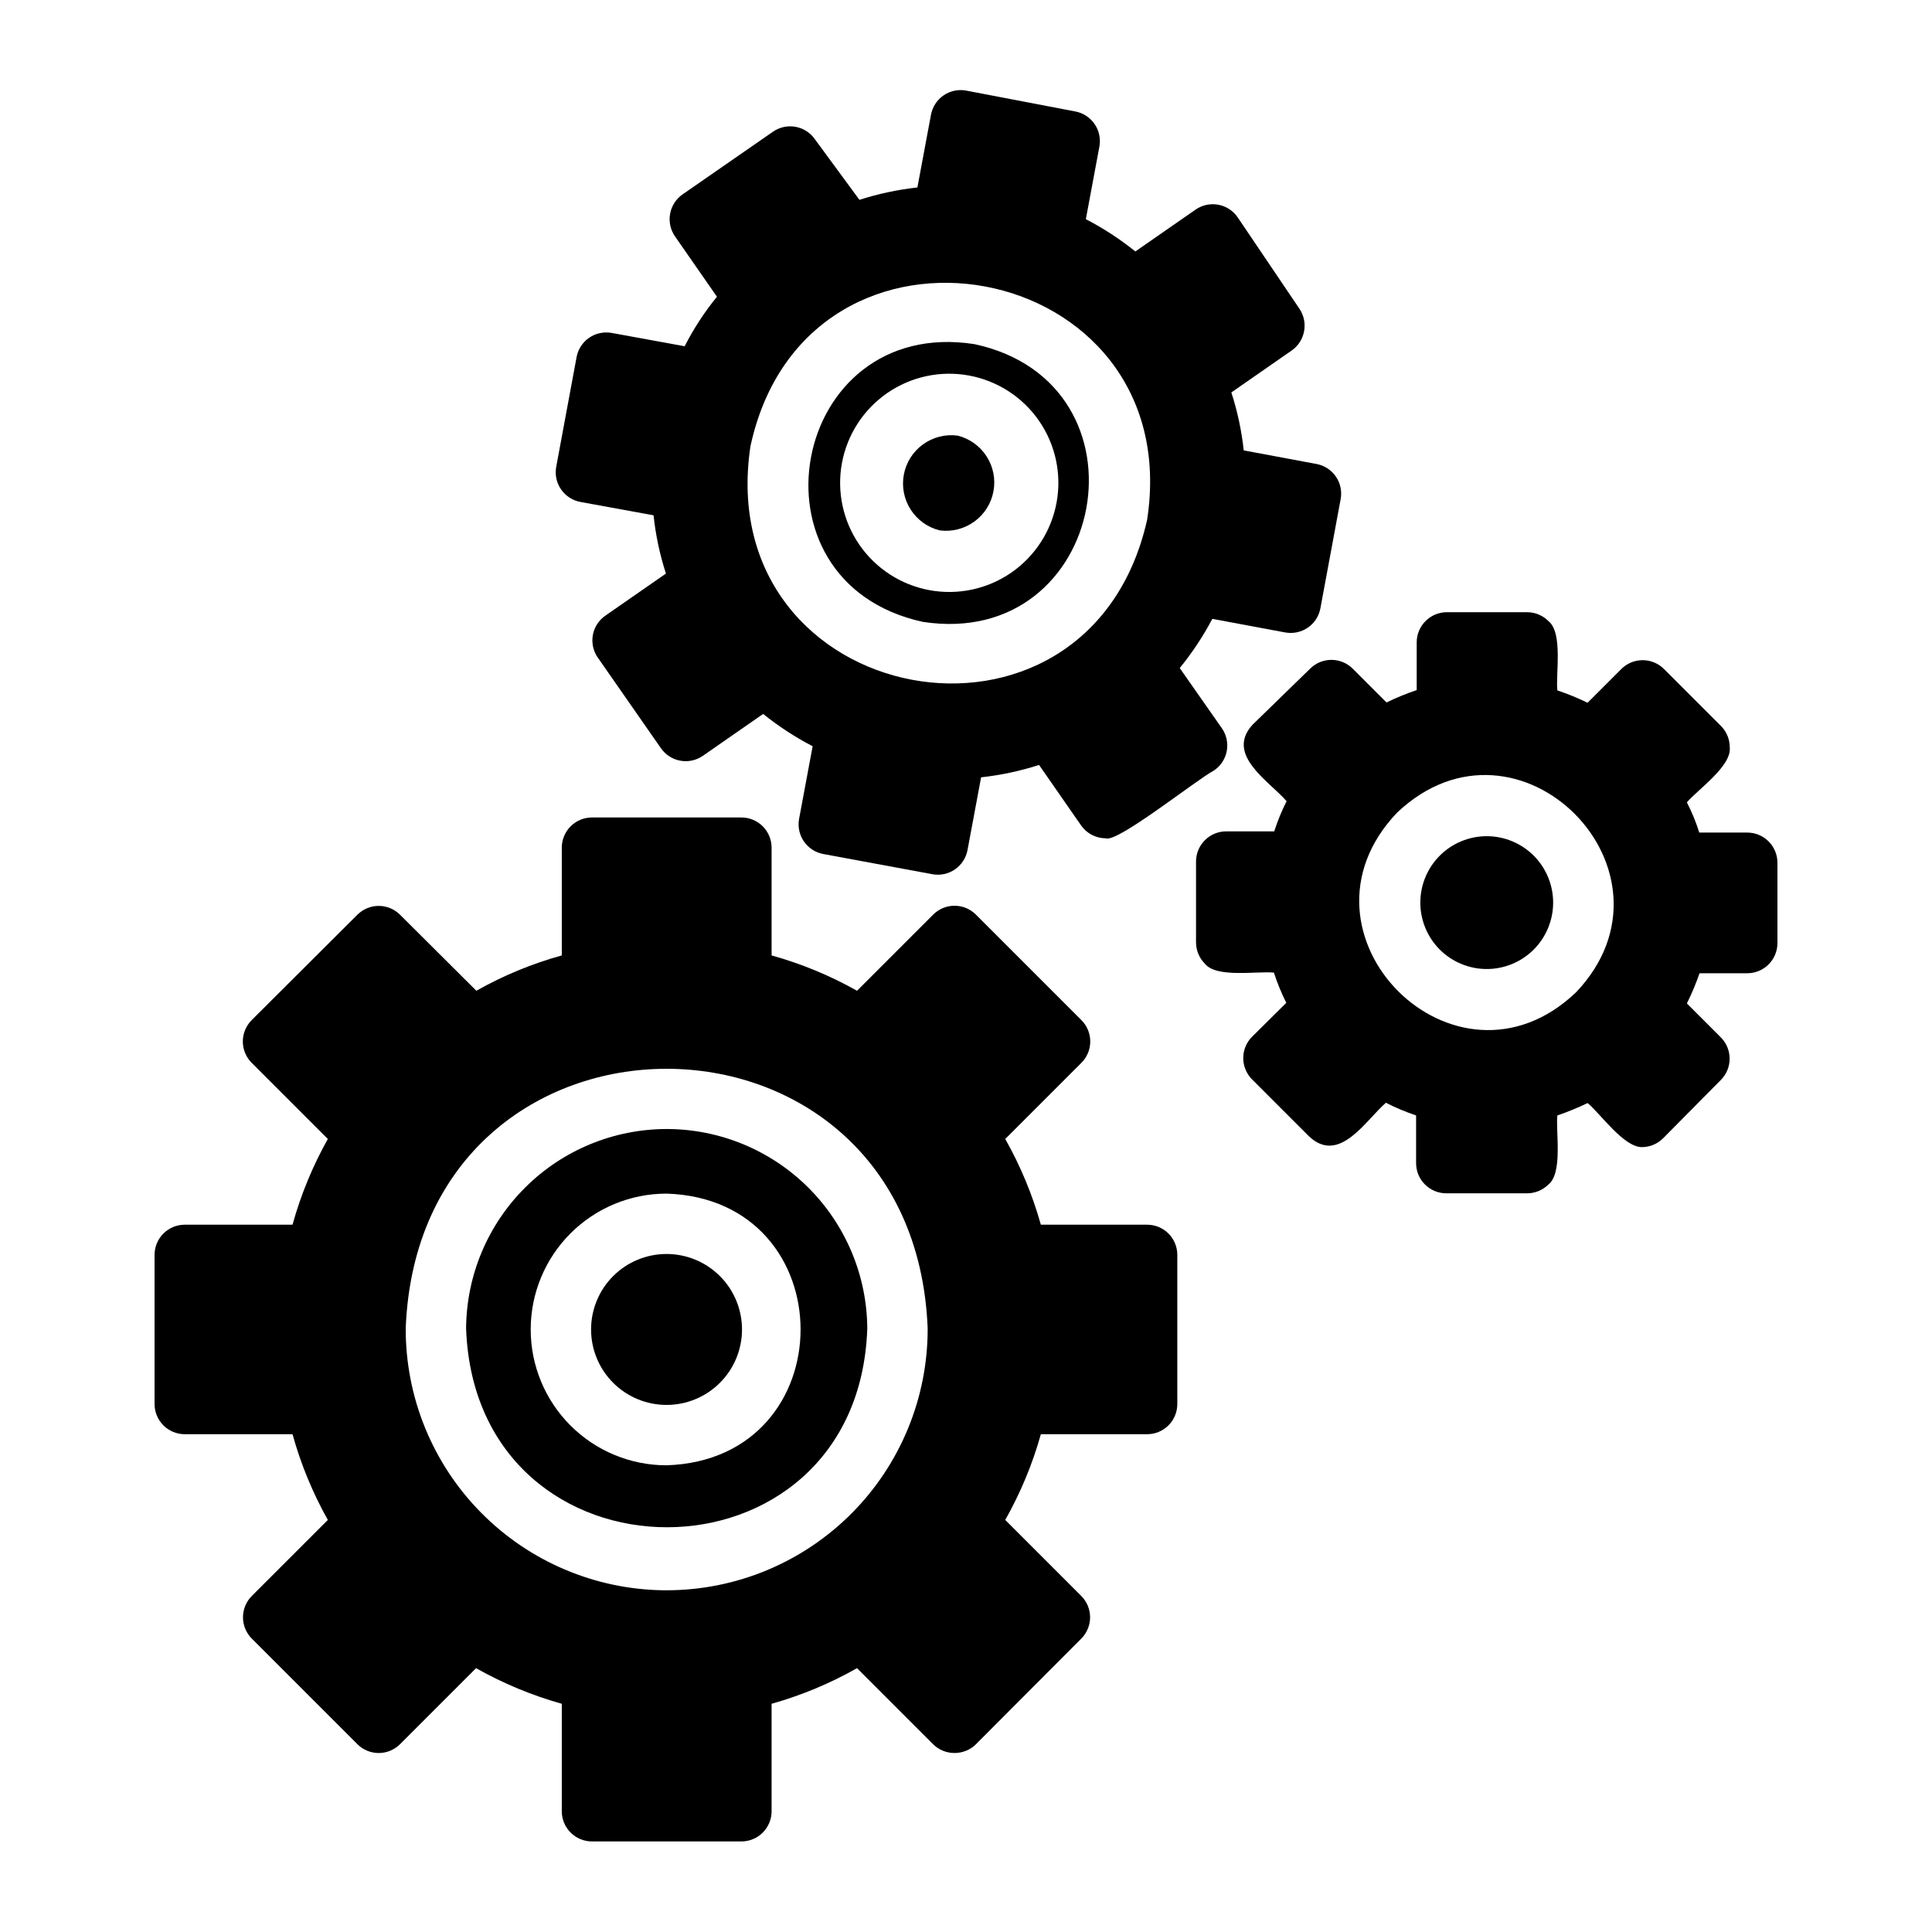 <?xml version="1.0" encoding="UTF-8" standalone="no"?> <svg width="64" height="64" viewBox="0 0 64 64" fill="none" xmlns="http://www.w3.org/2000/svg">
<path d="M22.08 37.4C20.327 37.403 18.645 38.097 17.402 39.334C16.158 40.569 15.453 42.247 15.44 44C15.75 52.79 28.44 52.79 28.73 44C28.717 42.245 28.01 40.566 26.765 39.33C25.519 38.094 23.835 37.4 22.08 37.4V37.4ZM22.08 48.54C20.887 48.54 19.742 48.066 18.898 47.222C18.054 46.378 17.58 45.233 17.58 44.04C17.58 42.846 18.054 41.702 18.898 40.858C19.742 40.014 20.887 39.54 22.08 39.54C28 39.73 28 48.35 22.08 48.54Z" fill="black"/>
<path d="M22.08 41.54C21.417 41.54 20.781 41.803 20.312 42.272C19.843 42.741 19.58 43.377 19.58 44.04C19.58 44.703 19.843 45.339 20.312 45.808C20.781 46.276 21.417 46.54 22.08 46.54C22.743 46.54 23.379 46.276 23.848 45.808C24.317 45.339 24.58 44.703 24.58 44.04C24.58 43.377 24.317 42.741 23.848 42.272C23.379 41.803 22.743 41.54 22.08 41.54Z" fill="black"/>
<path d="M38 40.57H34.48C34.202 39.579 33.806 38.626 33.3 37.73L35.82 35.21C35.914 35.117 35.988 35.006 36.039 34.885C36.09 34.763 36.116 34.632 36.116 34.5C36.116 34.368 36.09 34.237 36.039 34.115C35.988 33.993 35.914 33.883 35.82 33.79L32.33 30.3C32.237 30.206 32.126 30.132 32.005 30.081C31.883 30.03 31.752 30.004 31.62 30.004C31.488 30.004 31.357 30.03 31.235 30.081C31.114 30.132 31.003 30.206 30.91 30.3L28.39 32.82C27.497 32.317 26.547 31.924 25.56 31.65V28.08C25.56 27.815 25.455 27.56 25.267 27.373C25.08 27.185 24.825 27.08 24.56 27.08H19.61C19.345 27.08 19.09 27.185 18.903 27.373C18.715 27.56 18.61 27.815 18.61 28.08V31.65C17.622 31.923 16.672 32.316 15.78 32.82L13.25 30.3C13.063 30.114 12.809 30.009 12.545 30.009C12.281 30.009 12.027 30.114 11.84 30.3L8.34 33.79C8.246 33.883 8.172 33.993 8.121 34.115C8.07 34.237 8.044 34.368 8.044 34.5C8.044 34.632 8.07 34.763 8.121 34.885C8.172 35.006 8.246 35.117 8.34 35.21L10.86 37.73C10.357 38.626 9.964 39.58 9.69 40.57H6.12C5.855 40.57 5.6 40.675 5.413 40.863C5.225 41.05 5.12 41.305 5.12 41.57V46.51C5.12 46.775 5.225 47.029 5.413 47.217C5.6 47.405 5.855 47.51 6.12 47.51H9.69C9.964 48.5 10.357 49.454 10.86 50.35L8.34 52.87C8.154 53.057 8.049 53.311 8.049 53.575C8.049 53.839 8.154 54.093 8.34 54.28L11.84 57.78C12.027 57.966 12.281 58.071 12.545 58.071C12.809 58.071 13.063 57.966 13.25 57.78L15.77 55.26C16.666 55.766 17.619 56.162 18.61 56.44V60C18.61 60.265 18.715 60.52 18.903 60.707C19.09 60.895 19.345 61 19.61 61H24.56C24.825 61 25.08 60.895 25.267 60.707C25.455 60.52 25.56 60.265 25.56 60V56.44C26.547 56.162 27.498 55.766 28.39 55.26L30.91 57.78C31.003 57.873 31.114 57.946 31.236 57.996C31.358 58.045 31.488 58.071 31.62 58.07C31.752 58.071 31.882 58.045 32.004 57.996C32.126 57.946 32.237 57.873 32.33 57.78L35.82 54.28C36.006 54.093 36.111 53.839 36.111 53.575C36.111 53.311 36.006 53.057 35.82 52.87L33.3 50.35C33.806 49.454 34.202 48.501 34.48 47.51H38C38.265 47.51 38.52 47.405 38.707 47.217C38.895 47.029 39 46.775 39 46.51V41.57C39 41.305 38.895 41.05 38.707 40.863C38.52 40.675 38.265 40.57 38 40.57ZM22 52.68C19.716 52.656 17.535 51.73 15.931 50.104C14.327 48.478 13.432 46.284 13.44 44C13.89 32.54 30.27 32.54 30.73 44C30.734 45.138 30.513 46.266 30.08 47.319C29.647 48.372 29.011 49.329 28.207 50.136C27.404 50.942 26.449 51.582 25.397 52.019C24.346 52.455 23.218 52.68 22.08 52.68H22Z" fill="black"/>
<path d="M49.25 27.7C48.667 27.7 48.107 27.932 47.694 28.344C47.282 28.757 47.05 29.317 47.05 29.9C47.05 30.483 47.282 31.043 47.694 31.456C48.107 31.868 48.667 32.1 49.25 32.1C49.834 32.1 50.393 31.868 50.806 31.456C51.218 31.043 51.45 30.483 51.45 29.9C51.45 29.317 51.218 28.757 50.806 28.344C50.393 27.932 49.834 27.7 49.25 27.7V27.7Z" fill="black"/>
<path d="M57.88 27.58H56.29C56.183 27.235 56.046 26.901 55.88 26.58C56.22 26.17 57.37 25.38 57.3 24.76C57.301 24.628 57.276 24.498 57.226 24.376C57.176 24.254 57.103 24.143 57.01 24.05L55.12 22.16C54.933 21.974 54.679 21.869 54.415 21.869C54.151 21.869 53.897 21.974 53.71 22.16L52.59 23.28C52.266 23.122 51.932 22.985 51.59 22.87C51.53 22.34 51.78 20.97 51.3 20.58C51.207 20.485 51.097 20.41 50.975 20.359C50.853 20.307 50.722 20.28 50.59 20.28H47.93C47.665 20.28 47.41 20.385 47.223 20.573C47.035 20.76 46.93 21.015 46.93 21.28V22.86C46.588 22.975 46.254 23.112 45.93 23.27L44.81 22.15C44.623 21.964 44.369 21.859 44.105 21.859C43.841 21.859 43.587 21.964 43.4 22.15L41.5 24C40.57 25 42.05 25.88 42.62 26.54C42.458 26.862 42.321 27.197 42.21 27.54H40.62C40.355 27.54 40.1 27.645 39.913 27.833C39.725 28.02 39.62 28.275 39.62 28.54V31.22C39.621 31.482 39.725 31.734 39.91 31.92C40.29 32.41 41.67 32.16 42.2 32.22C42.311 32.563 42.448 32.897 42.61 33.22L41.48 34.34C41.386 34.433 41.312 34.544 41.261 34.665C41.21 34.787 41.184 34.918 41.184 35.05C41.184 35.182 41.21 35.313 41.261 35.434C41.312 35.556 41.386 35.667 41.48 35.76L43.37 37.65C44.37 38.58 45.24 37.11 45.91 36.53C46.232 36.695 46.566 36.835 46.91 36.95V38.53C46.91 38.795 47.015 39.05 47.203 39.237C47.39 39.425 47.645 39.53 47.91 39.53H50.58C50.712 39.531 50.842 39.505 50.964 39.456C51.086 39.406 51.197 39.333 51.29 39.24C51.78 38.86 51.53 37.47 51.59 36.95C51.932 36.834 52.266 36.697 52.59 36.54C53 36.87 53.78 38 54.39 38C54.652 37.999 54.904 37.895 55.09 37.71L57 35.78C57.094 35.687 57.168 35.576 57.219 35.455C57.27 35.333 57.296 35.202 57.296 35.07C57.296 34.938 57.27 34.807 57.219 34.685C57.168 34.563 57.094 34.453 57 34.36L55.88 33.24C56.041 32.916 56.181 32.582 56.3 32.24H57.88C58.145 32.24 58.4 32.135 58.587 31.947C58.775 31.759 58.88 31.505 58.88 31.24V28.58C58.88 28.315 58.775 28.06 58.587 27.873C58.4 27.685 58.145 27.58 57.88 27.58ZM52.21 32.87C48.21 36.69 42.46 30.93 46.28 26.92C50.3 23.11 56 28.88 52.21 32.87Z" fill="black"/>
<path d="M30.57 20.6C36.69 21.54 38.32 12.7 32.28 11.4C26.17 10.45 24.52 19.28 30.57 20.6ZM27.89 15.34C28.064 14.397 28.605 13.562 29.394 13.018C30.184 12.474 31.157 12.266 32.1 12.44C33.043 12.614 33.878 13.155 34.422 13.944C34.966 14.734 35.174 15.707 35 16.65C34.826 17.593 34.285 18.428 33.496 18.972C32.706 19.516 31.733 19.724 30.79 19.55C29.847 19.376 29.012 18.835 28.468 18.046C27.924 17.256 27.716 16.283 27.89 15.34V15.34Z" fill="black"/>
<path d="M19.24 16.63L21.65 17.07C21.719 17.726 21.857 18.373 22.06 19L20.06 20.39C19.951 20.464 19.858 20.558 19.786 20.668C19.714 20.778 19.665 20.901 19.64 21.03C19.616 21.159 19.618 21.292 19.645 21.421C19.673 21.55 19.725 21.672 19.8 21.78L21.89 24.78C22.04 24.999 22.27 25.149 22.531 25.198C22.792 25.247 23.061 25.19 23.28 25.04L25.28 23.65C25.79 24.06 26.339 24.419 26.92 24.72L26.47 27.13C26.423 27.39 26.481 27.657 26.631 27.875C26.781 28.092 27.011 28.241 27.27 28.29L30.89 28.96C31.15 29.007 31.418 28.949 31.635 28.799C31.852 28.649 32.001 28.419 32.05 28.16L32.5 25.75C33.152 25.678 33.795 25.541 34.42 25.34L35.81 27.34C35.902 27.472 36.025 27.581 36.167 27.656C36.31 27.73 36.469 27.77 36.63 27.77C37.01 27.93 39.63 25.83 40.22 25.52C40.439 25.37 40.589 25.14 40.638 24.879C40.687 24.618 40.63 24.349 40.48 24.13L39.08 22.13C39.493 21.624 39.855 21.078 40.16 20.5L42.57 20.95C42.699 20.974 42.832 20.973 42.961 20.946C43.09 20.919 43.212 20.867 43.321 20.793C43.43 20.719 43.523 20.624 43.595 20.513C43.667 20.403 43.716 20.279 43.74 20.15L44.41 16.54C44.435 16.411 44.433 16.278 44.407 16.149C44.38 16.02 44.328 15.897 44.253 15.789C44.179 15.68 44.084 15.587 43.973 15.515C43.863 15.443 43.739 15.394 43.61 15.37L41.2 14.92C41.13 14.268 40.992 13.624 40.79 13L42.79 11.61C43.006 11.459 43.153 11.229 43.2 10.97C43.224 10.841 43.222 10.708 43.195 10.579C43.167 10.45 43.115 10.328 43.04 10.22L41 7.2C40.85 6.981 40.62 6.831 40.359 6.782C40.098 6.733 39.829 6.79 39.61 6.94L37.61 8.33C37.1 7.92 36.551 7.561 35.97 7.26L36.42 4.85C36.443 4.721 36.44 4.588 36.412 4.46C36.384 4.331 36.331 4.21 36.255 4.102C36.18 3.994 36.084 3.903 35.974 3.832C35.863 3.761 35.739 3.713 35.61 3.69L32 3C31.74 2.953 31.473 3.011 31.255 3.161C31.038 3.311 30.889 3.54 30.84 3.8L30.39 6.21C29.738 6.282 29.095 6.419 28.47 6.62L27 4.62C26.85 4.401 26.62 4.251 26.359 4.202C26.098 4.153 25.829 4.21 25.61 4.36L22.61 6.44C22.393 6.591 22.245 6.823 22.198 7.083C22.151 7.344 22.209 7.612 22.36 7.83L23.75 9.83C23.336 10.337 22.978 10.887 22.68 11.47L20.27 11.03C20.141 11.005 20.008 11.007 19.879 11.034C19.75 11.06 19.628 11.113 19.519 11.187C19.41 11.261 19.317 11.356 19.245 11.467C19.173 11.577 19.124 11.7 19.1 11.83L18.43 15.44C18.403 15.572 18.402 15.707 18.428 15.839C18.454 15.971 18.507 16.096 18.582 16.207C18.658 16.318 18.755 16.413 18.868 16.485C18.981 16.558 19.108 16.607 19.24 16.63ZM24.86 14.78C26.73 6.15 39.34 8.49 38 17.22C36.05 25.88 23.55 23.5 24.86 14.78Z" fill="black"/>
<path d="M31.13 17.57C31.535 17.623 31.946 17.518 32.276 17.278C32.607 17.038 32.834 16.68 32.909 16.279C32.985 15.877 32.904 15.462 32.682 15.118C32.461 14.774 32.117 14.528 31.72 14.43C31.315 14.377 30.904 14.482 30.574 14.722C30.243 14.962 30.016 15.319 29.941 15.721C29.865 16.123 29.947 16.538 30.168 16.882C30.389 17.226 30.733 17.472 31.13 17.57V17.57Z" fill="black"/>
</svg>
